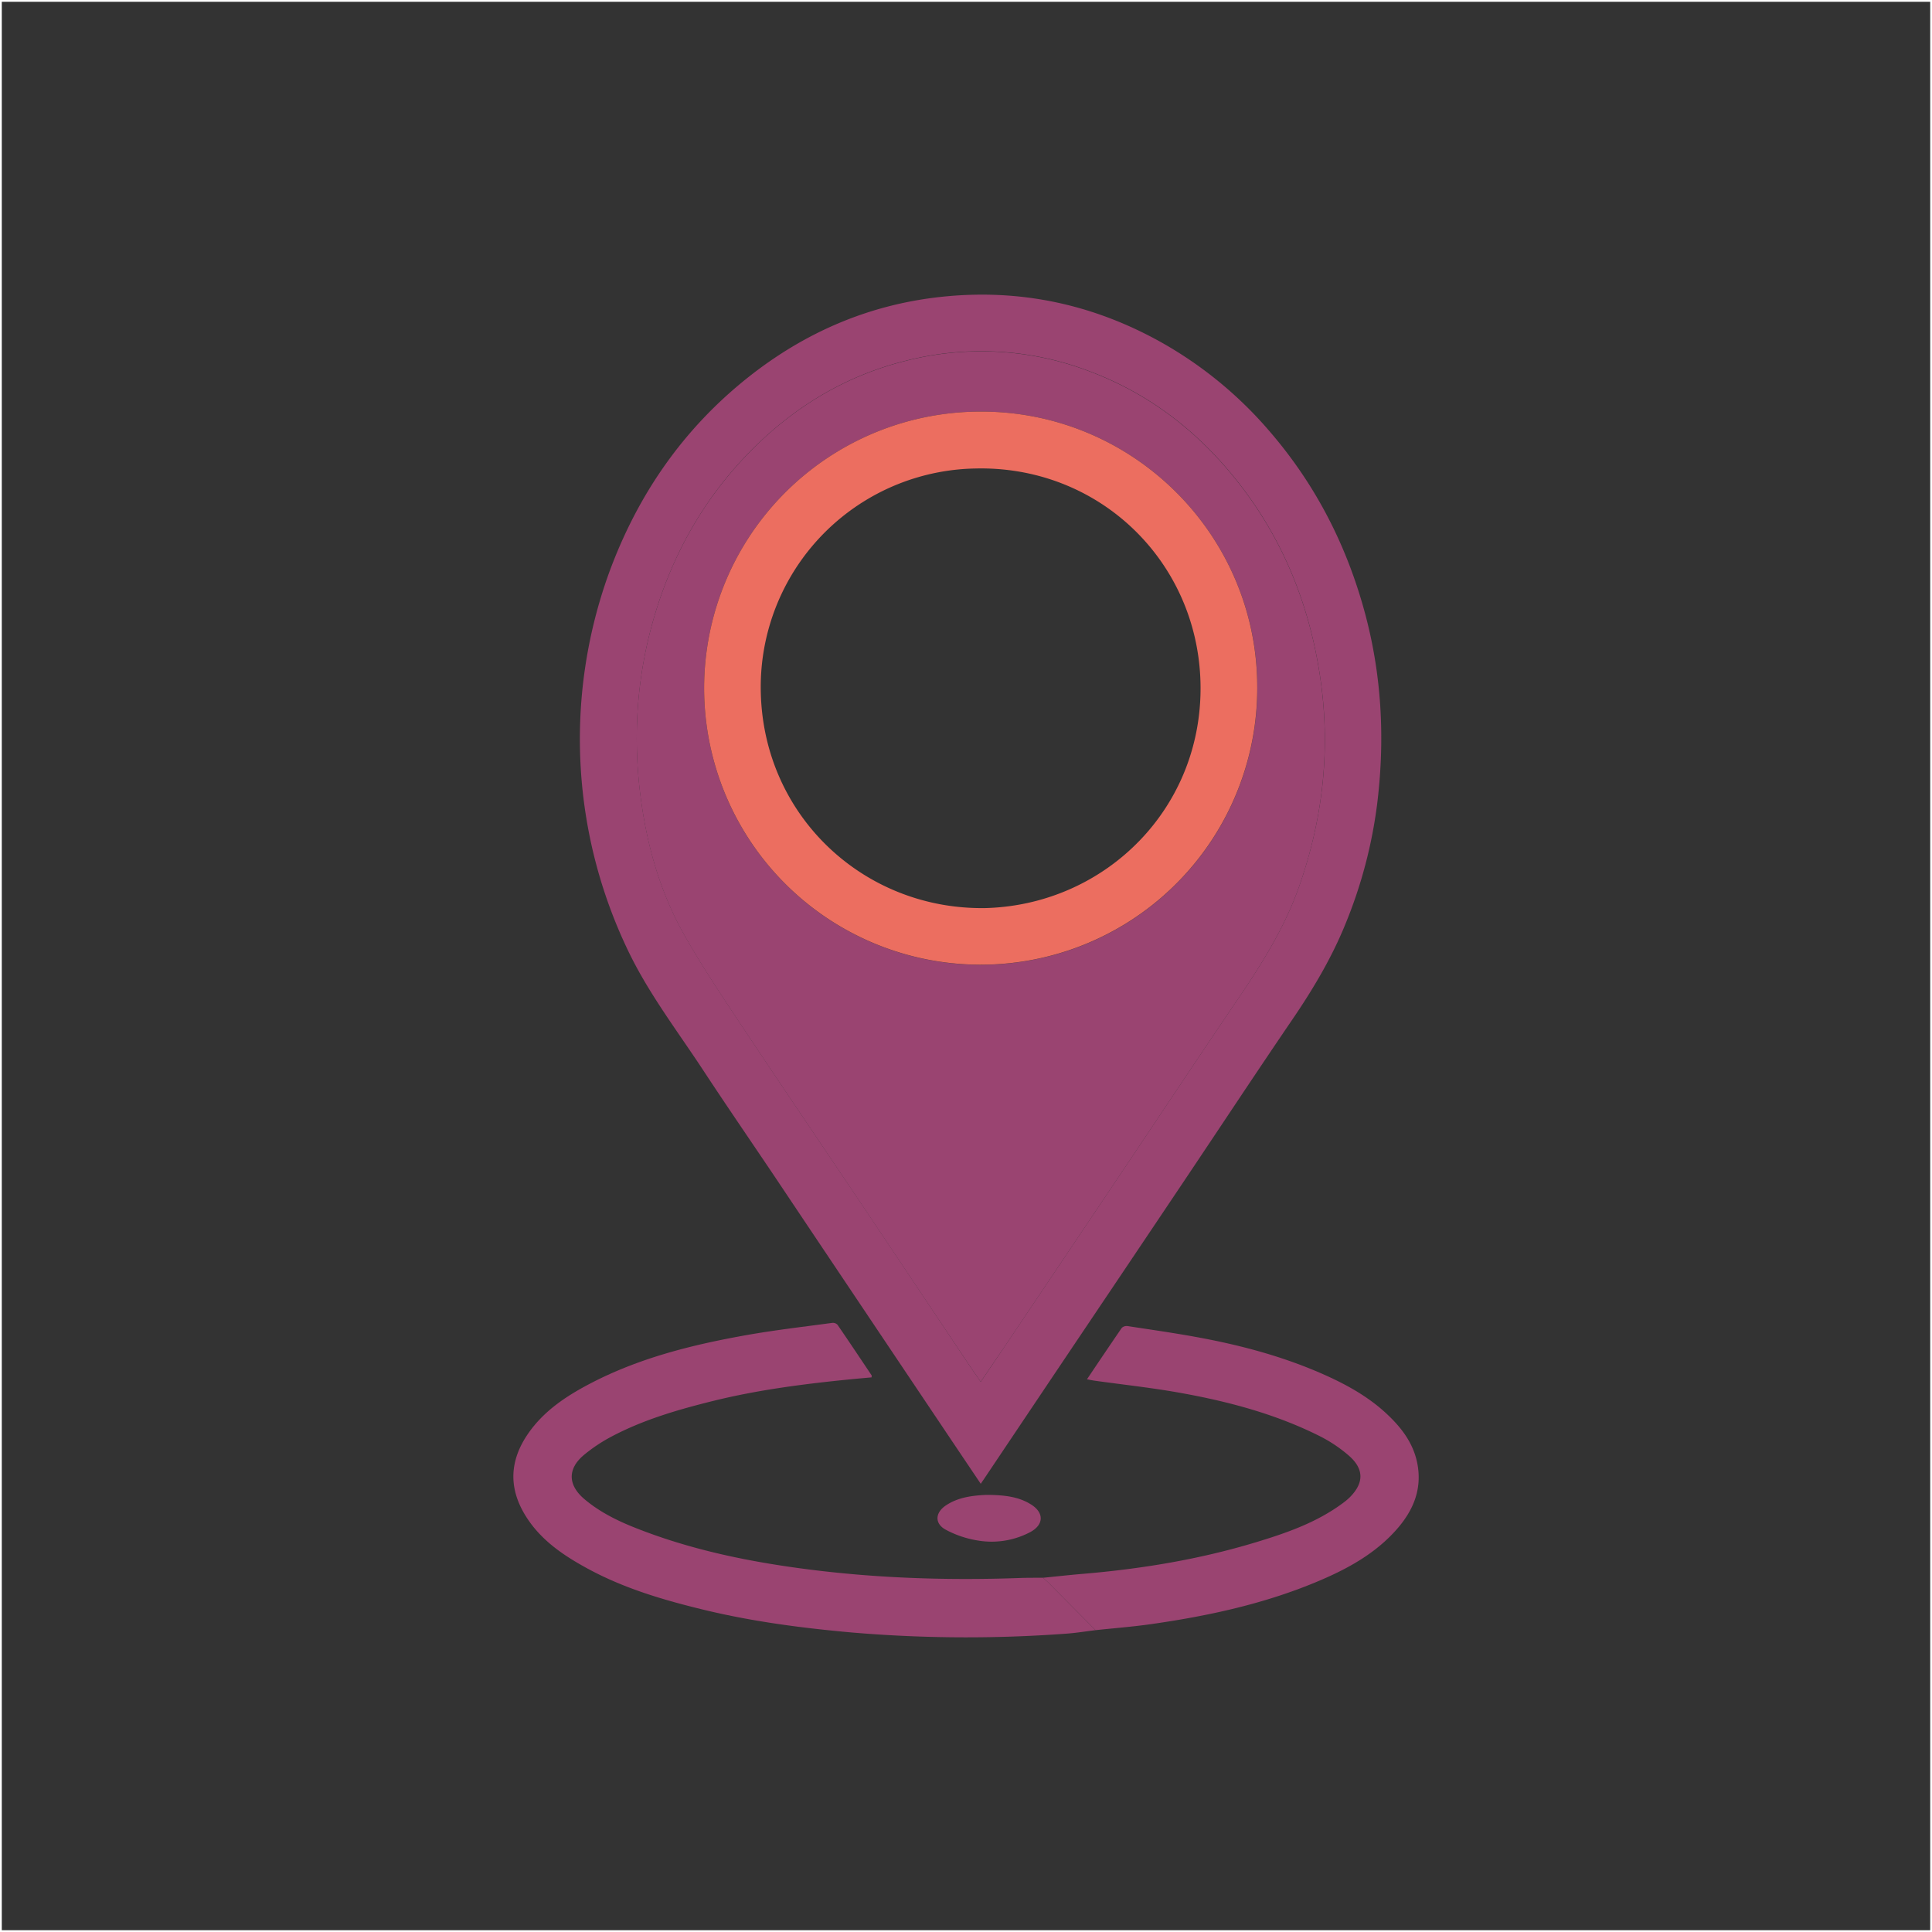 <svg id="Layer_1" data-name="Layer 1" xmlns="http://www.w3.org/2000/svg" viewBox="0 0 1081 1081"><rect x="0" y="0" width="1081" height="1081" fill="#333333" stroke="none"/><defs><style>.cls-1{fill:#9a4471;}.cls-2{fill:#ec6e60;}.cls-3{fill:none;stroke:#fff;stroke-miterlimit:10;}</style></defs><title>puntatoremappa</title><path class="cls-1" d="M548.25,829.71c-7.34-10.91-14.44-21.44-21.51-32q-28.59-42.59-57.14-85.19Q451.33,685.29,433.08,658c-13.44-20-27.11-39.86-40.34-60-13.81-21-29.11-41.08-40.39-63.67A273.35,273.35,0,0,1,340.3,319.92c16-43.62,41.53-80.62,78.18-109.59,31.45-24.86,67-40.23,106.9-44.65,44.06-4.88,85.49,3.83,124.15,25.51a224.69,224.69,0,0,1,60.64,50c25.1,29.16,42.3,62.46,52.55,99.48,9.91,35.75,11.84,72,7.33,108.69a263.56,263.56,0,0,1-17.69,67c-7.69,19-18.14,36.53-29.68,53.47C702.62,599.27,683,629,663.16,658.6q-31.63,47.16-63.33,94.28-24.65,36.71-49.25,73.41C549.92,827.27,549.26,828.23,548.25,829.71Zm0-57.06c4.78-7.06,9.35-13.76,13.87-20.49q31.24-46.47,62.47-93c22.7-33.83,45.22-67.79,68.1-101.5,13.29-19.57,25.73-39.55,33.64-62,13.76-39,18-79,11.44-120-6.85-43.06-23.66-81.48-52.27-114.58-20.89-24.16-46.05-42.4-75.9-53.69a169.73,169.73,0,0,0-102.73-6.2c-35.59,8.76-65.45,27.4-90.49,53.84-23.75,25.08-40.19,54.53-50.2,87.49-10.55,34.75-12.91,70.21-7.78,106.15,3.69,25.88,10.95,50.78,23.79,73.57,9.75,17.31,20.85,33.89,31.85,50.46,23.12,34.8,46.59,69.35,69.87,104Q512.8,719.87,541.6,763C543.7,766.15,545.89,769.25,548.23,772.65Z" transform="translate(0.5 0.5)"/><path class="cls-1" d="M612.49,911.62c-5.69.69-11.36,1.64-17.06,2A758.77,758.77,0,0,1,476,912.91c-27.64-2.47-55.16-6.07-82.18-12.57-22.56-5.43-44.81-11.94-65.34-23.07-13.92-7.55-26.93-16.33-35.34-30.35-9.3-15.5-8.27-30.64,1.88-45.31,8.68-12.54,20.95-20.73,34.16-27.69,27.68-14.57,57.63-22,88.13-27.42,15.84-2.81,31.86-4.64,47.82-6.81a3.64,3.64,0,0,1,2.94,1c6.45,9.39,12.77,18.87,19.11,28.34.12.17,0,.49,0,1.14-4,.37-8,.71-12,1.11-25.68,2.55-51.27,5.83-76.36,12-19.57,4.85-39,10.43-56.94,19.9a89.59,89.59,0,0,0-15.65,10.4c-9.22,7.7-9.05,16.77.16,24.63,8.25,7,17.87,11.87,27.88,15.87,31.72,12.69,64.89,19.41,98.63,23.67,39.12,4.94,78.39,6.08,117.76,4.66,4.14-.15,8.29-.09,12.44-.13,1.06,1,2.16,1.89,3.17,2.91Q599.4,898.4,612.49,911.62Z" transform="translate(0.5 0.5)"/><path class="cls-1" d="M612.49,911.62q-13.1-13.22-26.2-26.41c-1-1-2.11-1.94-3.17-2.91,7.26-.72,14.51-1.54,21.77-2.15,33-2.76,65.54-8.09,97.23-17.69,17-5.15,33.93-11,48.51-21.77a36,36,0,0,0,3.93-3.24c8.19-8.09,8.3-16-.45-23.58A79.66,79.66,0,0,0,737.83,803c-25-12.52-51.86-19.56-79.27-24.4-15.33-2.7-30.85-4.38-46.28-6.53-1.4-.19-2.79-.49-4.6-.82,6.59-9.8,13-19.34,19.48-28.77a4,4,0,0,1,3.29-1c13.56,2.08,27.15,4,40.63,6.53,24.38,4.55,48.23,11.07,70.88,21.35,12.44,5.65,24.28,12.42,34.26,22,8.3,7.92,14.81,16.91,16.6,28.67,2.11,13.84-3.06,25.24-11.9,35.26-11.72,13.27-26.82,21.66-42.84,28.5-30.46,13-62.53,19.92-95.15,24.54C632.83,909.74,622.64,910.53,612.49,911.62Z" transform="translate(0.5 0.5)"/><path class="cls-1" d="M553.8,835.94c7.9.21,15.7,1,22.59,5.34,7.48,4.66,7.21,11.56-.78,15.64a46.23,46.23,0,0,1-29.24,4.49,56.58,56.58,0,0,1-17.9-6.11c-6.15-3.46-5.7-9.47.25-13.46,6.6-4.43,14.21-5.48,21.94-5.89C551.71,835.9,552.75,835.94,553.8,835.94Z" transform="translate(0.5 0.5)"/><path class="cls-1" d="M548.23,772.65c-2.34-3.4-4.53-6.5-6.63-9.64q-28.86-43.11-57.71-86.22c-23.28-34.68-46.75-69.23-69.87-104-11-16.57-22.1-33.15-31.85-50.46-12.84-22.79-20.1-47.69-23.79-73.57-5.13-35.94-2.77-71.4,7.78-106.15,10-33,26.45-62.41,50.2-87.49,25-26.44,54.9-45.08,90.49-53.84a169.73,169.73,0,0,1,102.73,6.2c29.85,11.29,55,29.53,75.9,53.69,28.61,33.1,45.42,71.52,52.27,114.58,6.52,41,2.32,81-11.44,120-7.91,22.42-20.35,42.4-33.64,62-22.88,33.71-45.4,67.67-68.1,101.5q-31.22,46.5-62.47,93C557.58,758.89,553,765.59,548.23,772.65Zm.07-542.86A154.77,154.77,0,1,0,703,382.94C702.41,298.52,633.39,229.67,548.3,229.79Z" transform="translate(0.5 0.5)"/><path class="cls-2" d="M548.3,229.79c85.09-.12,154.11,68.73,154.65,153.15A154.74,154.74,0,1,1,548.3,229.79Zm2.94,277.79c67.26-2,122.18-56.64,119.93-127.11C669,312.87,614,259.85,545,261.64A122.26,122.26,0,0,0,425.19,387C426.82,456.63,483.51,508.87,551.24,507.58Z" transform="translate(0.5 0.5)"/><rect class="cls-3" x="0.5" y="0.5" width="1080" height="1080"/></svg>